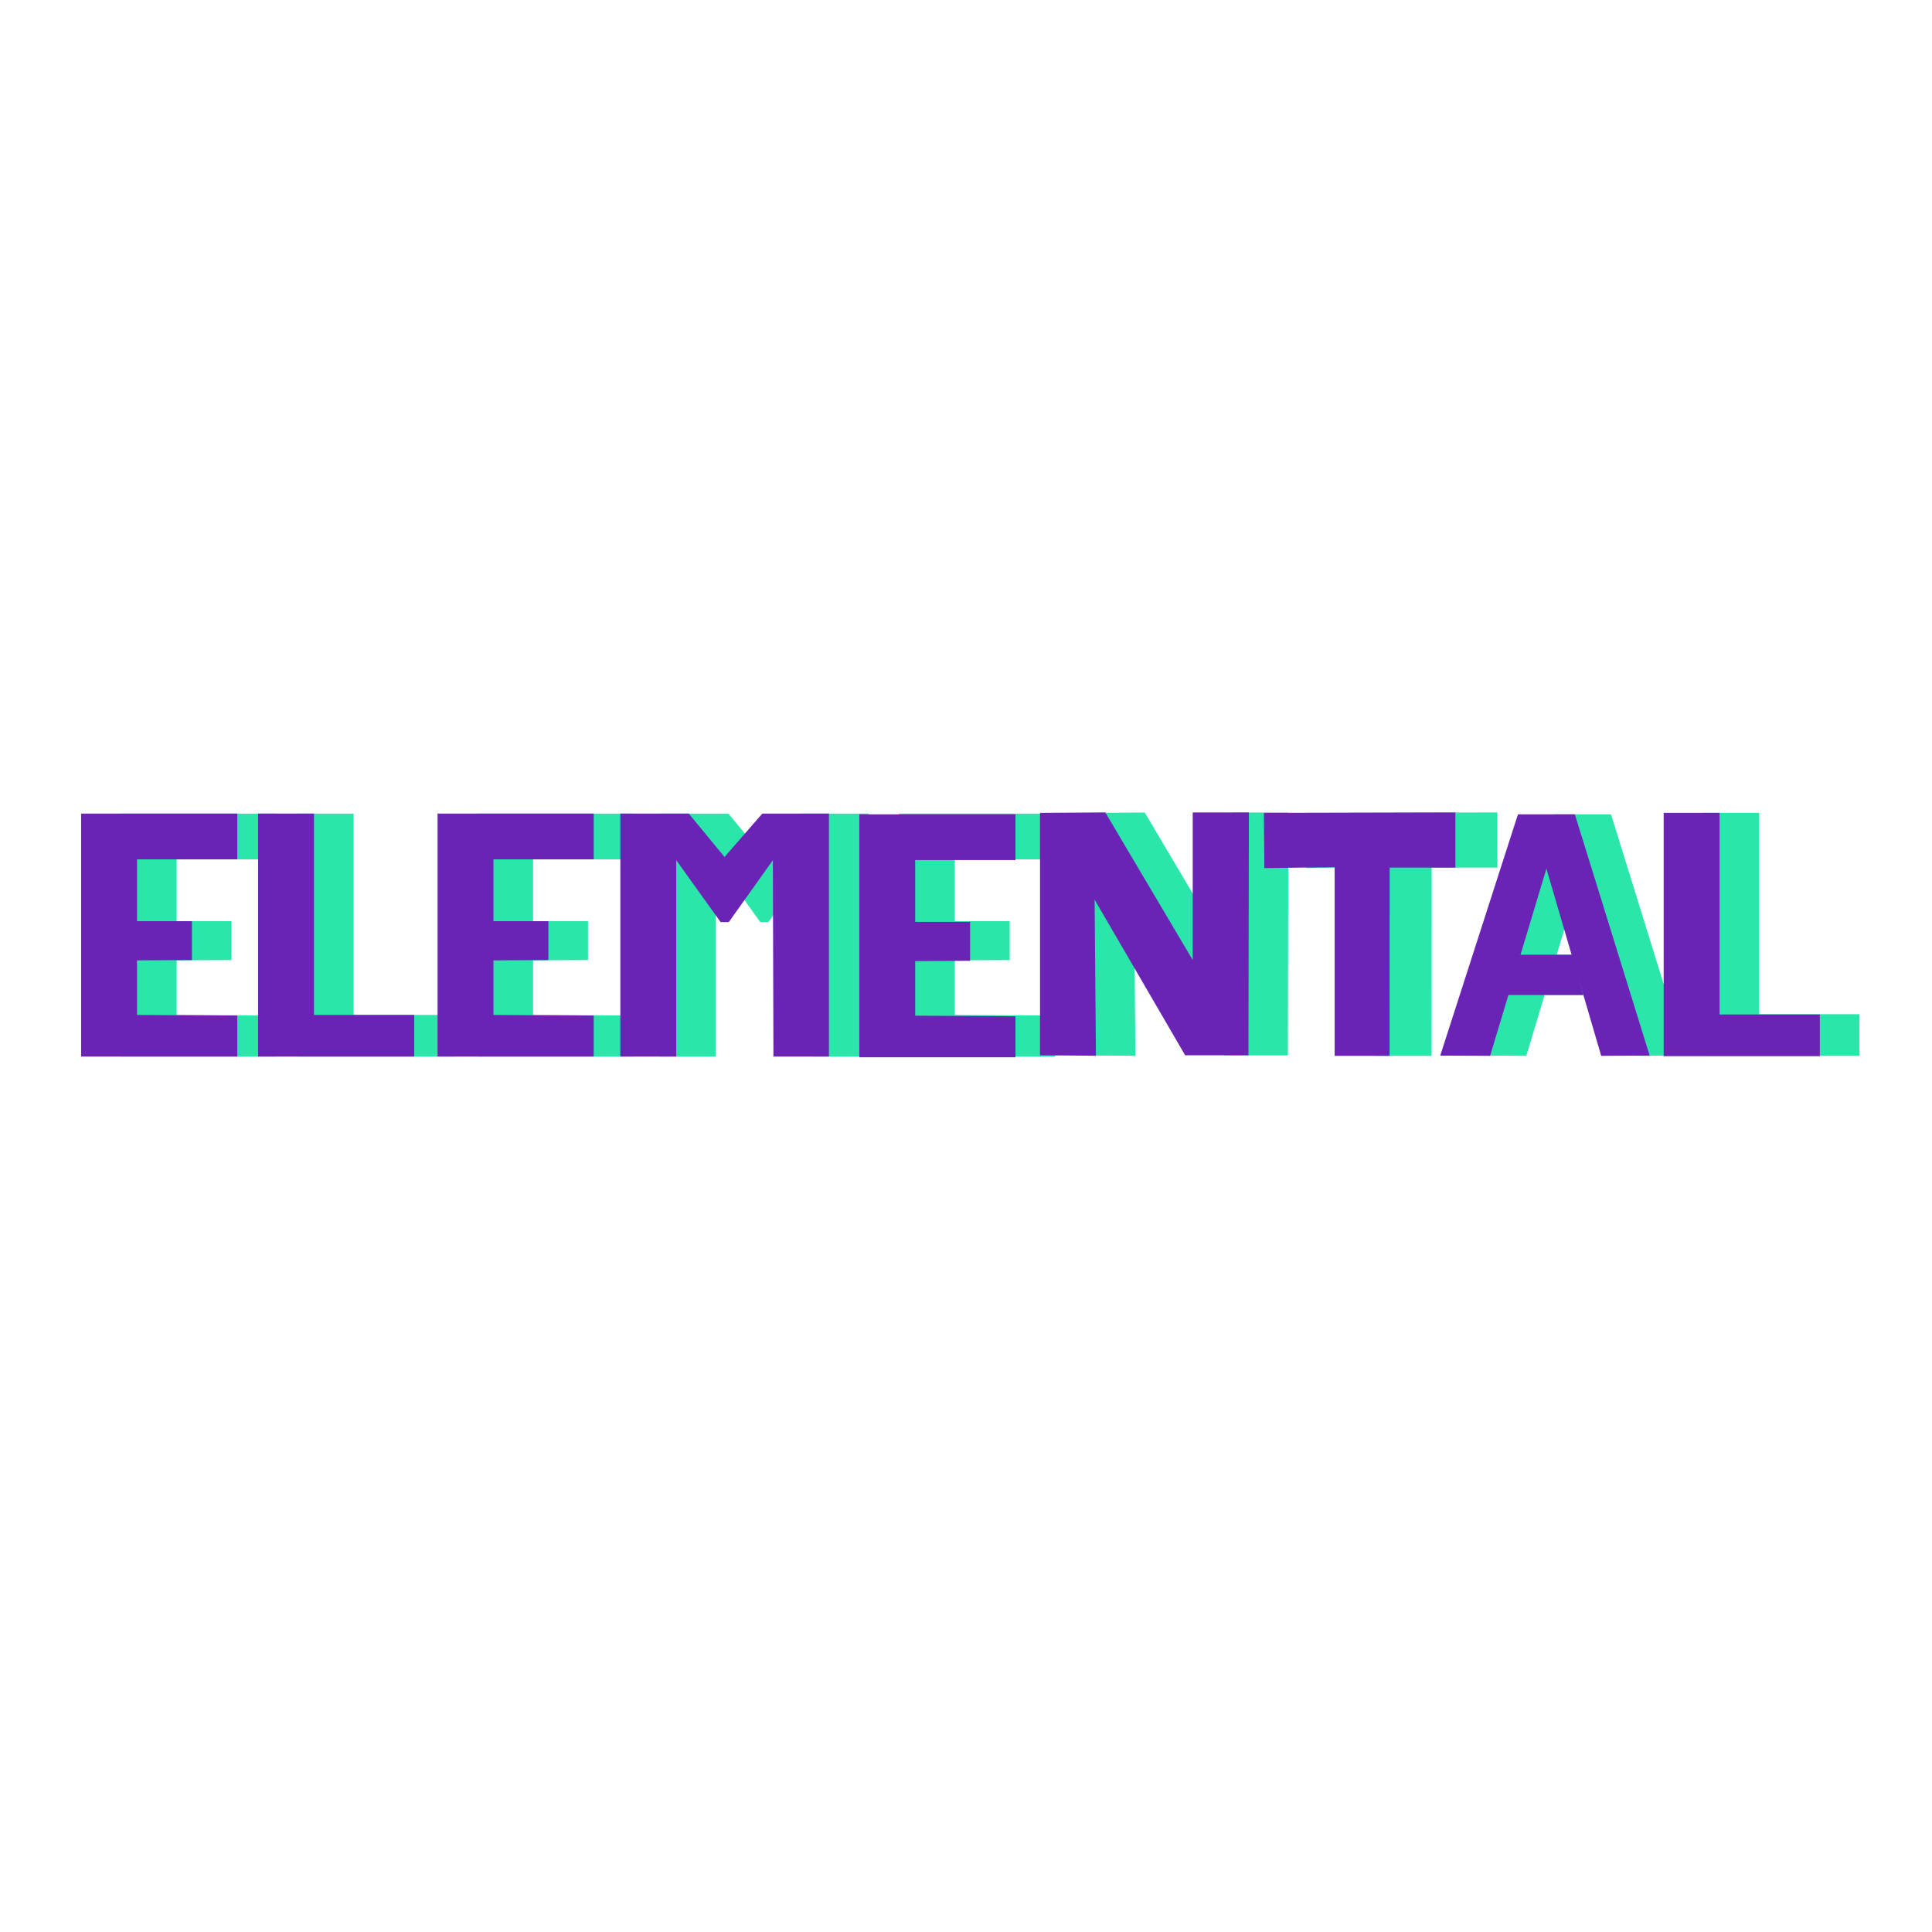 <?xml version="1.0" encoding="UTF-8" standalone="no"?>
<!DOCTYPE svg PUBLIC "-//W3C//DTD SVG 1.1//EN" "http://www.w3.org/Graphics/SVG/1.1/DTD/svg11.dtd">
<svg version="1.1" xmlns="http://www.w3.org/2000/svg" xmlns:xlink="http://www.w3.org/1999/xlink" preserveAspectRatio="xMidYMid meet" viewBox="0 0 3000 3000" width="100" height="100"><defs><path d="M549.1 1576L704.77 1576L704.77 1640.63L462.29 1640.63L462.29 1263.35L549.1 1263.35L549.1 1576Z" id="q2QMVpkSD"></path><path d="M549.1 1576L704.77 1576L704.77 1640.63L462.29 1640.63L462.29 1263.35L549.1 1263.35L549.1 1576Z" id="b13ZfYAvkS"></path><path d="M429.98 1263.35L429.98 1334.4L274.29 1334.4L274.29 1430.4L359.53 1430.4L359.53 1490.75L274.29 1491.29L274.29 1575.99L429.98 1576.91L429.98 1640.63L187.5 1640.63L187.5 1263.35L429.98 1263.35Z" id="b1PFMjXckP"></path><path d="M429.98 1263.35L429.98 1334.4L274.29 1334.4L274.29 1430.4L359.53 1430.4L359.53 1490.75L274.29 1491.29L274.29 1575.99L429.98 1576.91L429.98 1640.63L187.5 1640.63L187.5 1263.35L429.98 1263.35Z" id="c1CPIeIX81"></path><path d="M983.47 1263.35L983.47 1334.4L827.78 1334.4L827.78 1430.4L913.02 1430.4L913.02 1490.75L827.78 1491.29L827.78 1575.99L983.47 1576.91L983.47 1640.63L740.99 1640.63L740.99 1263.35L983.47 1263.35Z" id="afwi2qvMH"></path><path d="M983.47 1263.35L983.47 1334.4L827.78 1334.4L827.78 1430.4L913.02 1430.4L913.02 1490.75L827.78 1491.29L827.78 1575.99L983.47 1576.91L983.47 1640.63L740.99 1640.63L740.99 1263.35L983.47 1263.35Z" id="b3DGOXpZni"></path><path d="M1111.59 1335.69L1180.57 1431.86L1193.13 1431.86L1261.66 1335.69L1262.51 1640.62L1348.71 1640.62L1348.71 1263.35L1245.26 1263.35L1186.58 1330.73L1131.13 1263.35L1024.81 1263.35L1024.81 1640.62L1111.59 1640.62L1111.59 1335.69Z" id="b6v6KCFCic"></path><path d="M1111.59 1335.69L1180.57 1431.86L1193.13 1431.86L1261.66 1335.69L1262.51 1640.62L1348.71 1640.62L1348.71 1263.35L1245.26 1263.35L1186.58 1330.73L1131.13 1263.35L1024.81 1263.35L1024.81 1640.62L1111.59 1640.62L1111.59 1335.69Z" id="aF4Sb3Bxb"></path><path d="M1638.34 1263.35L1638.34 1334.4L1482.66 1334.4L1482.66 1430.4L1567.9 1430.4L1567.9 1490.75L1482.66 1491.29L1482.66 1575.99L1638.34 1576.91L1638.34 1640.63L1395.86 1640.63L1395.86 1263.35L1638.34 1263.35Z" id="b1HM3WvkqL"></path><path d="M1638.34 1263.35L1638.34 1334.4L1482.66 1334.4L1482.66 1430.4L1567.9 1430.4L1567.9 1490.75L1482.66 1491.29L1482.66 1575.99L1638.34 1576.91L1638.34 1640.63L1395.86 1640.63L1395.86 1263.35L1638.34 1263.35Z" id="abn0kAlWx"></path><path d="M1913.32 1490.91L1913.32 1261.71L2000.53 1261.71L1999.84 1638.79L1901.6 1638.79L1760.98 1397.16L1763.03 1639.49L1676.23 1638.79L1676.23 1262.4L1777.61 1261.71L1913.32 1490.91Z" id="dYOmDJzyG"></path><path d="M1913.32 1490.91L1913.32 1261.71L2000.53 1261.71L1999.84 1638.79L1901.6 1638.79L1760.98 1397.16L1763.03 1639.49L1676.23 1638.79L1676.23 1262.4L1777.61 1261.71L1913.32 1490.91Z" id="b9nG7zZBS"></path><path d="M2028.52 1347.98L2027.79 1262.29L2325.15 1261.56L2325.15 1347.18L2223.08 1347.18L2222.92 1639.49L2137.65 1639.49L2137.65 1346.52L2028.52 1347.98Z" id="hpTp1KJ5y"></path><path d="M2028.52 1347.98L2027.79 1262.29L2325.15 1261.56L2325.15 1347.18L2223.08 1347.18L2222.92 1639.49L2137.65 1639.49L2137.65 1346.52L2028.52 1347.98Z" id="k510rfUczc"></path><path d="M2731.72 1574.86L2887.4 1574.86L2887.4 1639.49L2644.91 1639.49L2644.91 1262.21L2731.72 1262.21L2731.72 1574.86Z" id="aajK4zw7e"></path><path d="M2731.72 1574.36L2887.4 1574.36L2887.4 1638.99L2644.91 1638.99L2644.91 1261.71L2731.72 1261.71L2731.72 1574.36Z" id="cOwJemfp0"></path><path d="M487.56 1576L643.23 1576L643.23 1640.63L400.75 1640.63L400.75 1263.35L487.56 1263.35L487.56 1576Z" id="a8GjXgPne"></path><path d="M368.44 1263.35L368.44 1334.4L212.75 1334.4L212.75 1430.4L297.99 1430.4L297.99 1490.75L212.75 1491.29L212.75 1575.99L368.44 1576.91L368.44 1640.63L125.96 1640.63L125.96 1263.35L368.44 1263.35Z" id="hx4IpuJOE"></path><path d="M921.93 1263.35L921.93 1334.4L766.24 1334.4L766.24 1430.4L851.48 1430.4L851.48 1490.75L766.24 1491.29L766.24 1575.99L921.93 1576.91L921.93 1640.63L679.45 1640.63L679.45 1263.35L921.93 1263.35Z" id="a1kM3e7NWb"></path><path d="M1050.05 1335.69L1119.03 1431.86L1131.59 1431.86L1200.12 1335.69L1200.97 1640.62L1287.17 1640.62L1287.17 1263.35L1183.72 1263.35L1125.04 1330.73L1069.59 1263.35L963.27 1263.35L963.27 1640.62L1050.05 1640.62L1050.05 1335.69Z" id="b2Ld5Yj1o3"></path><path d="M1576.8 1264.49L1576.8 1335.54L1421.12 1335.54L1421.12 1431.54L1506.36 1431.54L1506.36 1491.89L1421.12 1492.43L1421.12 1577.13L1576.8 1578.05L1576.8 1641.77L1334.32 1641.77L1334.32 1264.49L1576.8 1264.49Z" id="a73JWvfQfK"></path><path d="M1963.31 1347.98L1962.58 1262.29L2259.94 1261.56L2259.94 1347.18L2157.87 1347.18L2157.71 1639.49L2072.44 1639.49L2072.44 1346.52L1963.31 1347.98Z" id="b3r48zzRNs"></path><path d="M2239.66 1639.49L2346.03 1264.49" id="a3OTbYSI8T"></path><path d="M2239.66 1639.49L2346.03 1264.49" id="a4PAR2f1l"></path><path d="M1852.05 1490.76L1852.05 1261.56L1939.26 1261.56L1938.57 1638.64L1840.33 1638.64L1699.71 1397.01L1701.76 1639.34L1614.96 1638.64L1614.96 1262.25L1716.34 1261.56L1852.05 1490.76Z" id="b17D5UcSJM"></path><path d="" id="c34bx22Pj"></path><path d="M2370.01 1639.49L2457.43 1348.85L2542.51 1639.49L2617.76 1639.16L2501.61 1264.49L2413.24 1264.49L2292.56 1639.16L2370.01 1639.49Z" id="c25C0899Pv"></path><path d="M2414.21 1482.47L2499.22 1482.47L2515.33 1545.07L2398.99 1545.07L2414.21 1482.47Z" id="k6NMPS9v"></path><path d="M2313.84 1639.49L2401.26 1348.85L2486.34 1639.49L2561.59 1639.16L2445.44 1264.49L2357.07 1264.49L2236.39 1639.16L2313.84 1639.49Z" id="a3CePEbrv"></path><path d="M2355.02 1482.47L2442.05 1482.47L2458.54 1545.07L2339.45 1545.07L2355.02 1482.47Z" id="b1yqx1FM8W"></path><path d="M2670.16 1575.27L2825.84 1575.27L2825.84 1639.99L2583.35 1639.99L2583.35 1262.21L2670.16 1262.21L2670.16 1575.27Z" id="eJP8gebmn"></path></defs><g><g><g><use xlink:href="#q2QMVpkSD" opacity="1" fill="#2be6ab" fill-opacity="1"></use><g><use xlink:href="#q2QMVpkSD" opacity="1" fill-opacity="0" stroke="#000000" stroke-width="1" stroke-opacity="0"></use></g></g><g><use xlink:href="#b13ZfYAvkS" opacity="1" fill="#000000" fill-opacity="0"></use><g><use xlink:href="#b13ZfYAvkS" opacity="1" fill-opacity="0" stroke="#000000" stroke-width="0" stroke-opacity="1"></use></g></g><g><use xlink:href="#b1PFMjXckP" opacity="1" fill="#2be6ab" fill-opacity="1"></use><g><use xlink:href="#b1PFMjXckP" opacity="1" fill-opacity="0" stroke="#000000" stroke-width="1" stroke-opacity="0"></use></g></g><g><use xlink:href="#c1CPIeIX81" opacity="1" fill="#000000" fill-opacity="0"></use><g><use xlink:href="#c1CPIeIX81" opacity="1" fill-opacity="0" stroke="#000000" stroke-width="0" stroke-opacity="1"></use></g></g><g><use xlink:href="#afwi2qvMH" opacity="1" fill="#2be6ab" fill-opacity="1"></use><g><use xlink:href="#afwi2qvMH" opacity="1" fill-opacity="0" stroke="#000000" stroke-width="1" stroke-opacity="0"></use></g></g><g><use xlink:href="#b3DGOXpZni" opacity="1" fill="#000000" fill-opacity="0"></use><g><use xlink:href="#b3DGOXpZni" opacity="1" fill-opacity="0" stroke="#000000" stroke-width="0" stroke-opacity="1"></use></g></g><g><use xlink:href="#b6v6KCFCic" opacity="1" fill="#2be6ab" fill-opacity="1"></use><g><use xlink:href="#b6v6KCFCic" opacity="1" fill-opacity="0" stroke="#000000" stroke-width="1" stroke-opacity="0"></use></g></g><g><use xlink:href="#aF4Sb3Bxb" opacity="1" fill="#000000" fill-opacity="0"></use><g><use xlink:href="#aF4Sb3Bxb" opacity="1" fill-opacity="0" stroke="#000000" stroke-width="0" stroke-opacity="1"></use></g></g><g><use xlink:href="#b1HM3WvkqL" opacity="1" fill="#2be6ab" fill-opacity="1"></use><g><use xlink:href="#b1HM3WvkqL" opacity="1" fill-opacity="0" stroke="#000000" stroke-width="1" stroke-opacity="0"></use></g></g><g><use xlink:href="#abn0kAlWx" opacity="1" fill="#000000" fill-opacity="0"></use><g><use xlink:href="#abn0kAlWx" opacity="1" fill-opacity="0" stroke="#000000" stroke-width="0" stroke-opacity="1"></use></g></g><g><use xlink:href="#dYOmDJzyG" opacity="1" fill="#000000" fill-opacity="0"></use><g><use xlink:href="#dYOmDJzyG" opacity="1" fill-opacity="0" stroke="#000000" stroke-width="0" stroke-opacity="1"></use></g></g><g><use xlink:href="#b9nG7zZBS" opacity="1" fill="#2be6ab" fill-opacity="1"></use><g><use xlink:href="#b9nG7zZBS" opacity="1" fill-opacity="0" stroke="#000000" stroke-width="1" stroke-opacity="0"></use></g></g><g><use xlink:href="#hpTp1KJ5y" opacity="1" fill="#2be6ab" fill-opacity="1"></use><g><use xlink:href="#hpTp1KJ5y" opacity="1" fill-opacity="0" stroke="#000000" stroke-width="1" stroke-opacity="0"></use></g></g><g><use xlink:href="#k510rfUczc" opacity="1" fill="#000000" fill-opacity="0"></use><g><use xlink:href="#k510rfUczc" opacity="1" fill-opacity="0" stroke="#000000" stroke-width="0" stroke-opacity="1"></use></g></g><g><use xlink:href="#aajK4zw7e" opacity="1" fill="#2be6ab" fill-opacity="1"></use><g><use xlink:href="#aajK4zw7e" opacity="1" fill-opacity="0" stroke="#000000" stroke-width="1" stroke-opacity="0"></use></g></g><g><use xlink:href="#cOwJemfp0" opacity="1" fill="#000000" fill-opacity="0"></use><g><use xlink:href="#cOwJemfp0" opacity="1" fill-opacity="0" stroke="#000000" stroke-width="0" stroke-opacity="1"></use></g></g><g><use xlink:href="#a8GjXgPne" opacity="0.85" fill="#6a23b5" fill-opacity="1"></use></g><g><use xlink:href="#hx4IpuJOE" opacity="0.85" fill="#6a23b5" fill-opacity="1"></use></g><g><use xlink:href="#a1kM3e7NWb" opacity="0.85" fill="#6a23b5" fill-opacity="1"></use></g><g><use xlink:href="#b2Ld5Yj1o3" opacity="0.85" fill="#6a23b5" fill-opacity="1"></use></g><g><use xlink:href="#a73JWvfQfK" opacity="0.85" fill="#6a23b5" fill-opacity="1"></use></g><g><use xlink:href="#b3r48zzRNs" opacity="0.85" fill="#6a23b5" fill-opacity="1"></use></g><g><use xlink:href="#a3OTbYSI8T" opacity="0.7" fill="#6a23b5" fill-opacity="1"></use></g><g><use xlink:href="#a4PAR2f1l" opacity="0.7" fill="#6a23b5" fill-opacity="1"></use></g><g><use xlink:href="#b17D5UcSJM" opacity="0.85" fill="#6a23b5" fill-opacity="1"></use></g><g><g><use xlink:href="#c34bx22Pj" opacity="1" fill-opacity="0" stroke="#000000" stroke-width="1" stroke-opacity="1"></use></g></g><g><use xlink:href="#c25C0899Pv" opacity="1" fill="#2be6ab" fill-opacity="1"></use></g><g><use xlink:href="#k6NMPS9v" opacity="1" fill="#2be6ab" fill-opacity="1"></use></g><g><use xlink:href="#a3CePEbrv" opacity="0.85" fill="#6a23b5" fill-opacity="1"></use></g><g><use xlink:href="#b1yqx1FM8W" opacity="0.85" fill="#6a23b5" fill-opacity="1"></use></g><g><use xlink:href="#eJP8gebmn" opacity="0.85" fill="#6a23b5" fill-opacity="1"></use></g></g></g></svg>